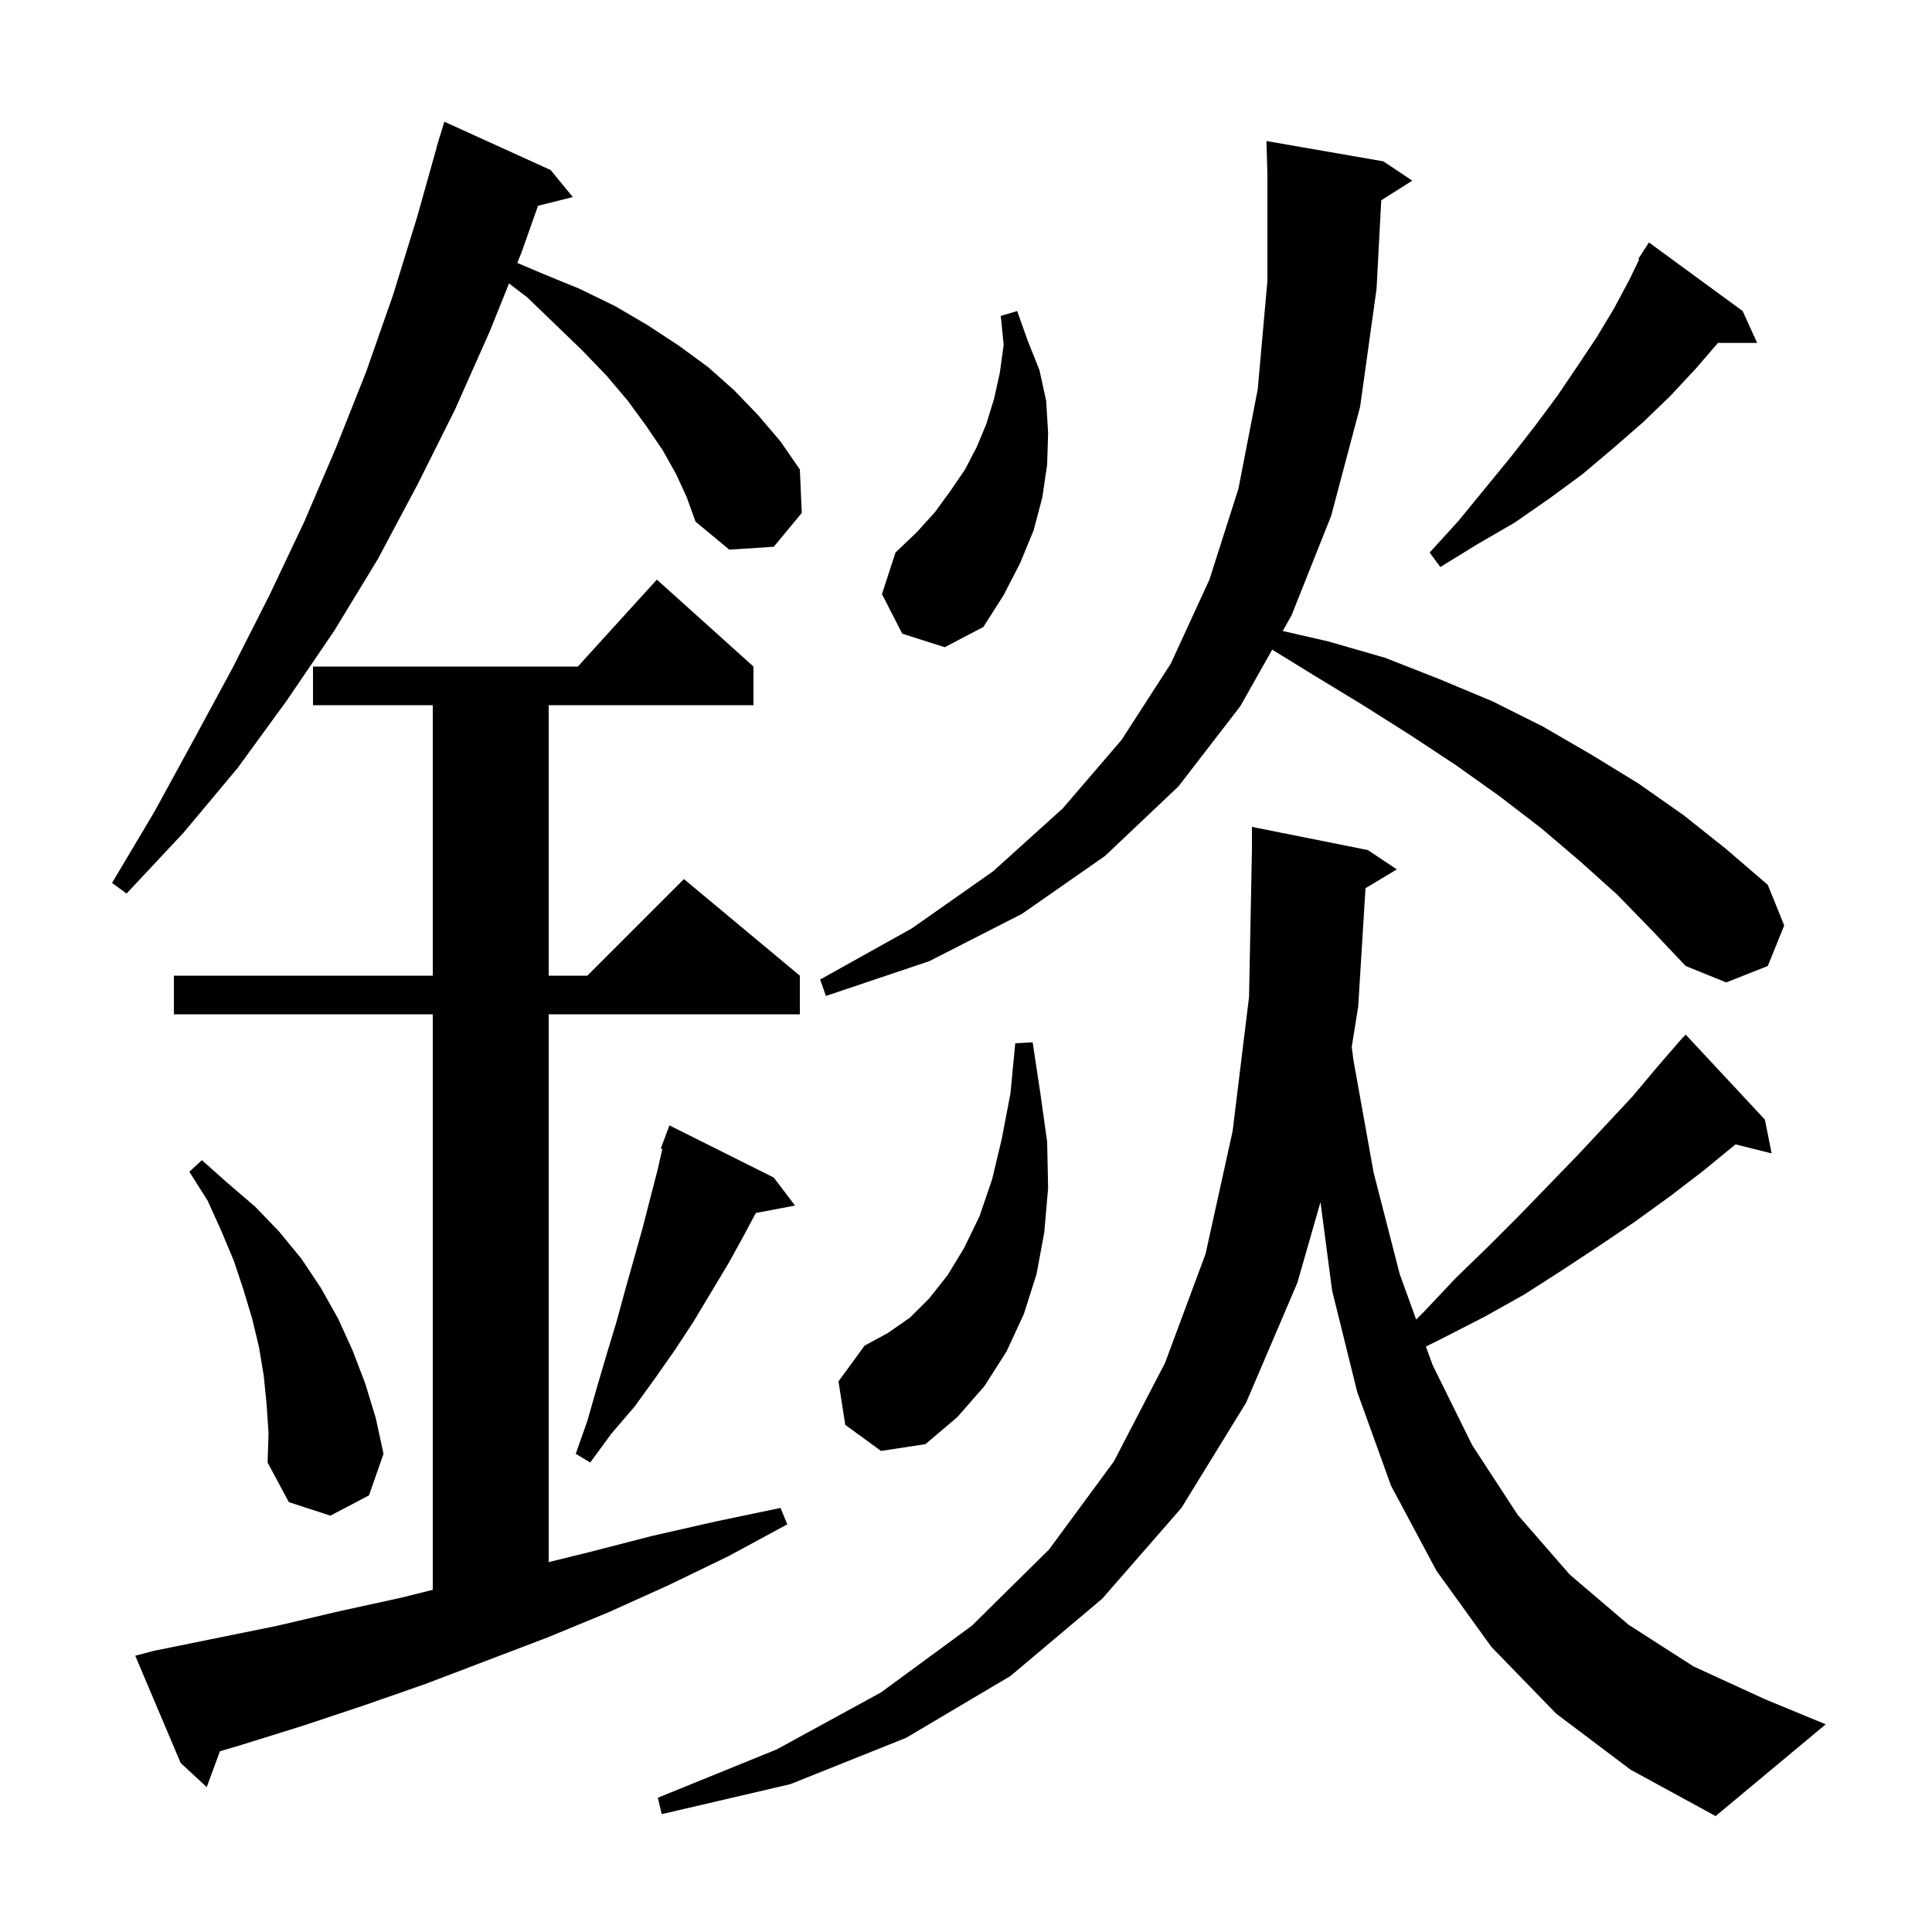 <svg xmlns="http://www.w3.org/2000/svg" xmlns:xlink="http://www.w3.org/1999/xlink" version="1.1" baseProfile="full" viewBox="0 0 200 200" width="200" height="200">
<g fill="black">
<path d="M 141.356 91.946 L 140.6 104.2 L 139.933 108.371 L 140.1 109.7 L 142.2 121.4 L 144.9 131.9 L 146.6 136.6 L 147.4 135.8 L 150.7 132.3 L 154.0 129.1 L 157.2 125.9 L 160.3 122.7 L 163.3 119.6 L 166.2 116.5 L 169.0 113.5 L 171.6 110.4 L 173.504 108.203 L 173.5 108.2 L 173.643 108.043 L 174.2 107.4 L 174.214 107.414 L 174.5 107.1 L 182.7 115.9 L 183.4 119.4 L 179.66 118.465 L 179.5 118.6 L 176.2 121.3 L 172.8 123.9 L 169.2 126.5 L 165.5 129.0 L 161.7 131.5 L 157.8 134.0 L 153.7 136.3 L 149.4 138.5 L 147.611 139.395 L 148.3 141.3 L 152.4 149.6 L 157.1 156.8 L 162.5 163.0 L 168.6 168.2 L 175.3 172.5 L 182.7 175.9 L 189.0 178.5 L 177.6 188.0 L 168.8 183.2 L 161.1 177.4 L 154.4 170.5 L 148.7 162.6 L 144.0 153.8 L 140.5 144.1 L 137.9 133.6 L 136.696 124.446 L 134.3 132.8 L 129.0 145.2 L 122.3 156.1 L 114.1 165.5 L 104.6 173.5 L 93.8 179.9 L 81.8 184.7 L 68.5 187.8 L 68.1 186.1 L 80.4 181.1 L 91.2 175.2 L 100.6 168.3 L 108.6 160.4 L 115.3 151.3 L 120.6 141.1 L 124.8 129.8 L 127.6 117.1 L 129.3 103.2 L 129.6 88.0 L 129.6 85.6 L 141.6 88.0 L 144.6 90.0 Z M 15.9 170.9 L 28.7 168.3 L 35.1 166.8 L 41.5 165.4 L 44.8 164.575 L 44.8 105.0 L 18.0 105.0 L 18.0 101.0 L 44.8 101.0 L 44.8 73.0 L 32.4 73.0 L 32.4 69.0 L 59.818 69.0 L 68.0 60.0 L 78.0 69.0 L 78.0 73.0 L 56.8 73.0 L 56.8 101.0 L 60.8 101.0 L 70.8 91.0 L 82.8 101.0 L 82.8 105.0 L 56.8 105.0 L 56.8 161.709 L 60.9 160.7 L 67.5 159.0 L 74.1 157.5 L 80.8 156.1 L 81.5 157.8 L 75.4 161.1 L 69.2 164.1 L 63.0 166.9 L 56.7 169.5 L 44.1 174.3 L 37.8 176.5 L 31.5 178.6 L 25.1 180.6 L 22.763 181.294 L 21.4 185.0 L 18.7 182.5 L 14.0 171.4 Z M 27.6 145.4 L 27.3 142.4 L 26.8 139.4 L 26.1 136.5 L 25.2 133.5 L 24.2 130.5 L 22.9 127.4 L 21.5 124.3 L 19.6 121.3 L 20.9 120.1 L 23.6 122.5 L 26.4 124.9 L 28.9 127.5 L 31.2 130.3 L 33.2 133.3 L 35.0 136.5 L 36.5 139.8 L 37.8 143.2 L 38.9 146.8 L 39.7 150.5 L 38.2 154.8 L 34.2 156.9 L 29.9 155.5 L 27.7 151.4 L 27.8 148.4 Z M 80.1 121.9 L 82.3 124.8 L 78.243 125.569 L 77.0 127.9 L 75.4 130.8 L 71.8 136.8 L 69.9 139.7 L 67.8 142.7 L 65.7 145.6 L 63.3 148.4 L 61.1 151.4 L 59.6 150.5 L 60.8 147.1 L 61.8 143.6 L 62.8 140.2 L 63.8 136.9 L 64.7 133.6 L 66.5 127.2 L 68.1 121.0 L 68.565 118.942 L 68.4 118.9 L 69.3 116.5 Z M 87.5 147.5 L 86.8 143.0 L 89.5 139.3 L 91.9 138.0 L 94.2 136.4 L 96.2 134.4 L 98.1 132.0 L 99.8 129.2 L 101.4 125.9 L 102.7 122.1 L 103.7 117.9 L 104.6 113.2 L 105.1 108.0 L 106.9 107.9 L 107.7 113.2 L 108.4 118.2 L 108.5 123.0 L 108.1 127.6 L 107.3 131.9 L 106.0 136.0 L 104.2 139.9 L 101.9 143.5 L 99.1 146.7 L 95.8 149.5 L 91.2 150.2 Z M 167.4 92.6 L 163.5 89.1 L 159.5 85.7 L 155.2 82.4 L 150.7 79.2 L 146.0 76.1 L 141.1 73.0 L 136.0 69.9 L 131.697 67.252 L 128.4 73.1 L 122.0 81.4 L 114.4 88.6 L 105.8 94.6 L 96.2 99.5 L 85.5 103.1 L 84.9 101.4 L 94.4 96.1 L 102.8 90.2 L 110.0 83.7 L 116.1 76.6 L 121.2 68.7 L 125.2 60.0 L 128.2 50.6 L 130.2 40.3 L 131.2 29.1 L 131.2 17.9 L 131.1 14.6 L 143.2 16.7 L 146.2 18.7 L 142.986 20.733 L 142.5 29.9 L 140.8 42.1 L 137.8 53.4 L 133.7 63.7 L 132.787 65.318 L 137.5 66.4 L 143.4 68.1 L 149.0 70.3 L 154.5 72.6 L 159.7 75.2 L 164.7 78.1 L 169.6 81.1 L 174.3 84.4 L 178.7 87.9 L 183.0 91.6 L 184.7 95.8 L 183.0 100.0 L 178.7 101.7 L 174.5 100.0 L 171.0 96.3 Z M 70.0 49.1 L 68.6 46.6 L 66.9 44.1 L 65.0 41.5 L 62.8 38.9 L 60.3 36.3 L 57.5 33.6 L 54.6 30.8 L 52.695 29.343 L 50.7 34.3 L 47.1 42.4 L 43.2 50.2 L 39.1 57.9 L 34.6 65.3 L 29.7 72.5 L 24.6 79.5 L 19.0 86.2 L 13.1 92.5 L 11.6 91.4 L 16.0 84.0 L 20.1 76.5 L 24.1 69.1 L 27.9 61.6 L 31.5 54.0 L 34.8 46.3 L 37.9 38.5 L 40.7 30.5 L 43.2 22.4 L 45.218 15.204 L 45.2 15.2 L 45.421 14.483 L 45.5 14.2 L 45.507 14.202 L 46.0 12.6 L 57.0 17.6 L 59.3 20.4 L 55.694 21.302 L 54.0 26.1 L 53.551 27.217 L 56.1 28.3 L 60.0 29.9 L 63.7 31.7 L 67.1 33.7 L 70.3 35.8 L 73.3 38.0 L 76.0 40.4 L 78.5 43.0 L 80.8 45.7 L 82.8 48.6 L 83.0 53.1 L 80.1 56.6 L 75.5 56.9 L 72.0 54.0 L 71.1 51.5 Z M 93.4 65.6 L 91.3 61.5 L 92.7 57.2 L 94.9 55.1 L 96.8 53.0 L 98.4 50.8 L 99.9 48.6 L 101.1 46.3 L 102.1 43.9 L 102.9 41.3 L 103.5 38.6 L 103.9 35.7 L 103.6 32.7 L 105.3 32.2 L 106.4 35.3 L 107.6 38.3 L 108.3 41.5 L 108.5 44.8 L 108.4 48.1 L 107.9 51.5 L 107.0 54.9 L 105.6 58.3 L 103.9 61.6 L 101.8 64.9 L 97.8 67.0 Z M 180.4 32.2 L 181.9 35.5 L 177.841 35.5 L 175.6 38.1 L 172.9 41.0 L 170.1 43.7 L 167.0 46.4 L 163.8 49.1 L 160.4 51.6 L 156.8 54.1 L 153.0 56.3 L 149.1 58.7 L 148.0 57.2 L 151.0 53.9 L 156.4 47.3 L 158.9 44.1 L 161.2 41.0 L 163.3 37.9 L 165.3 34.9 L 167.1 31.9 L 168.7 28.9 L 169.692 26.846 L 169.6 26.8 L 170.048 26.107 L 170.1 26.0 L 170.113 26.008 L 170.7 25.1 Z " />
</g>
</svg>
